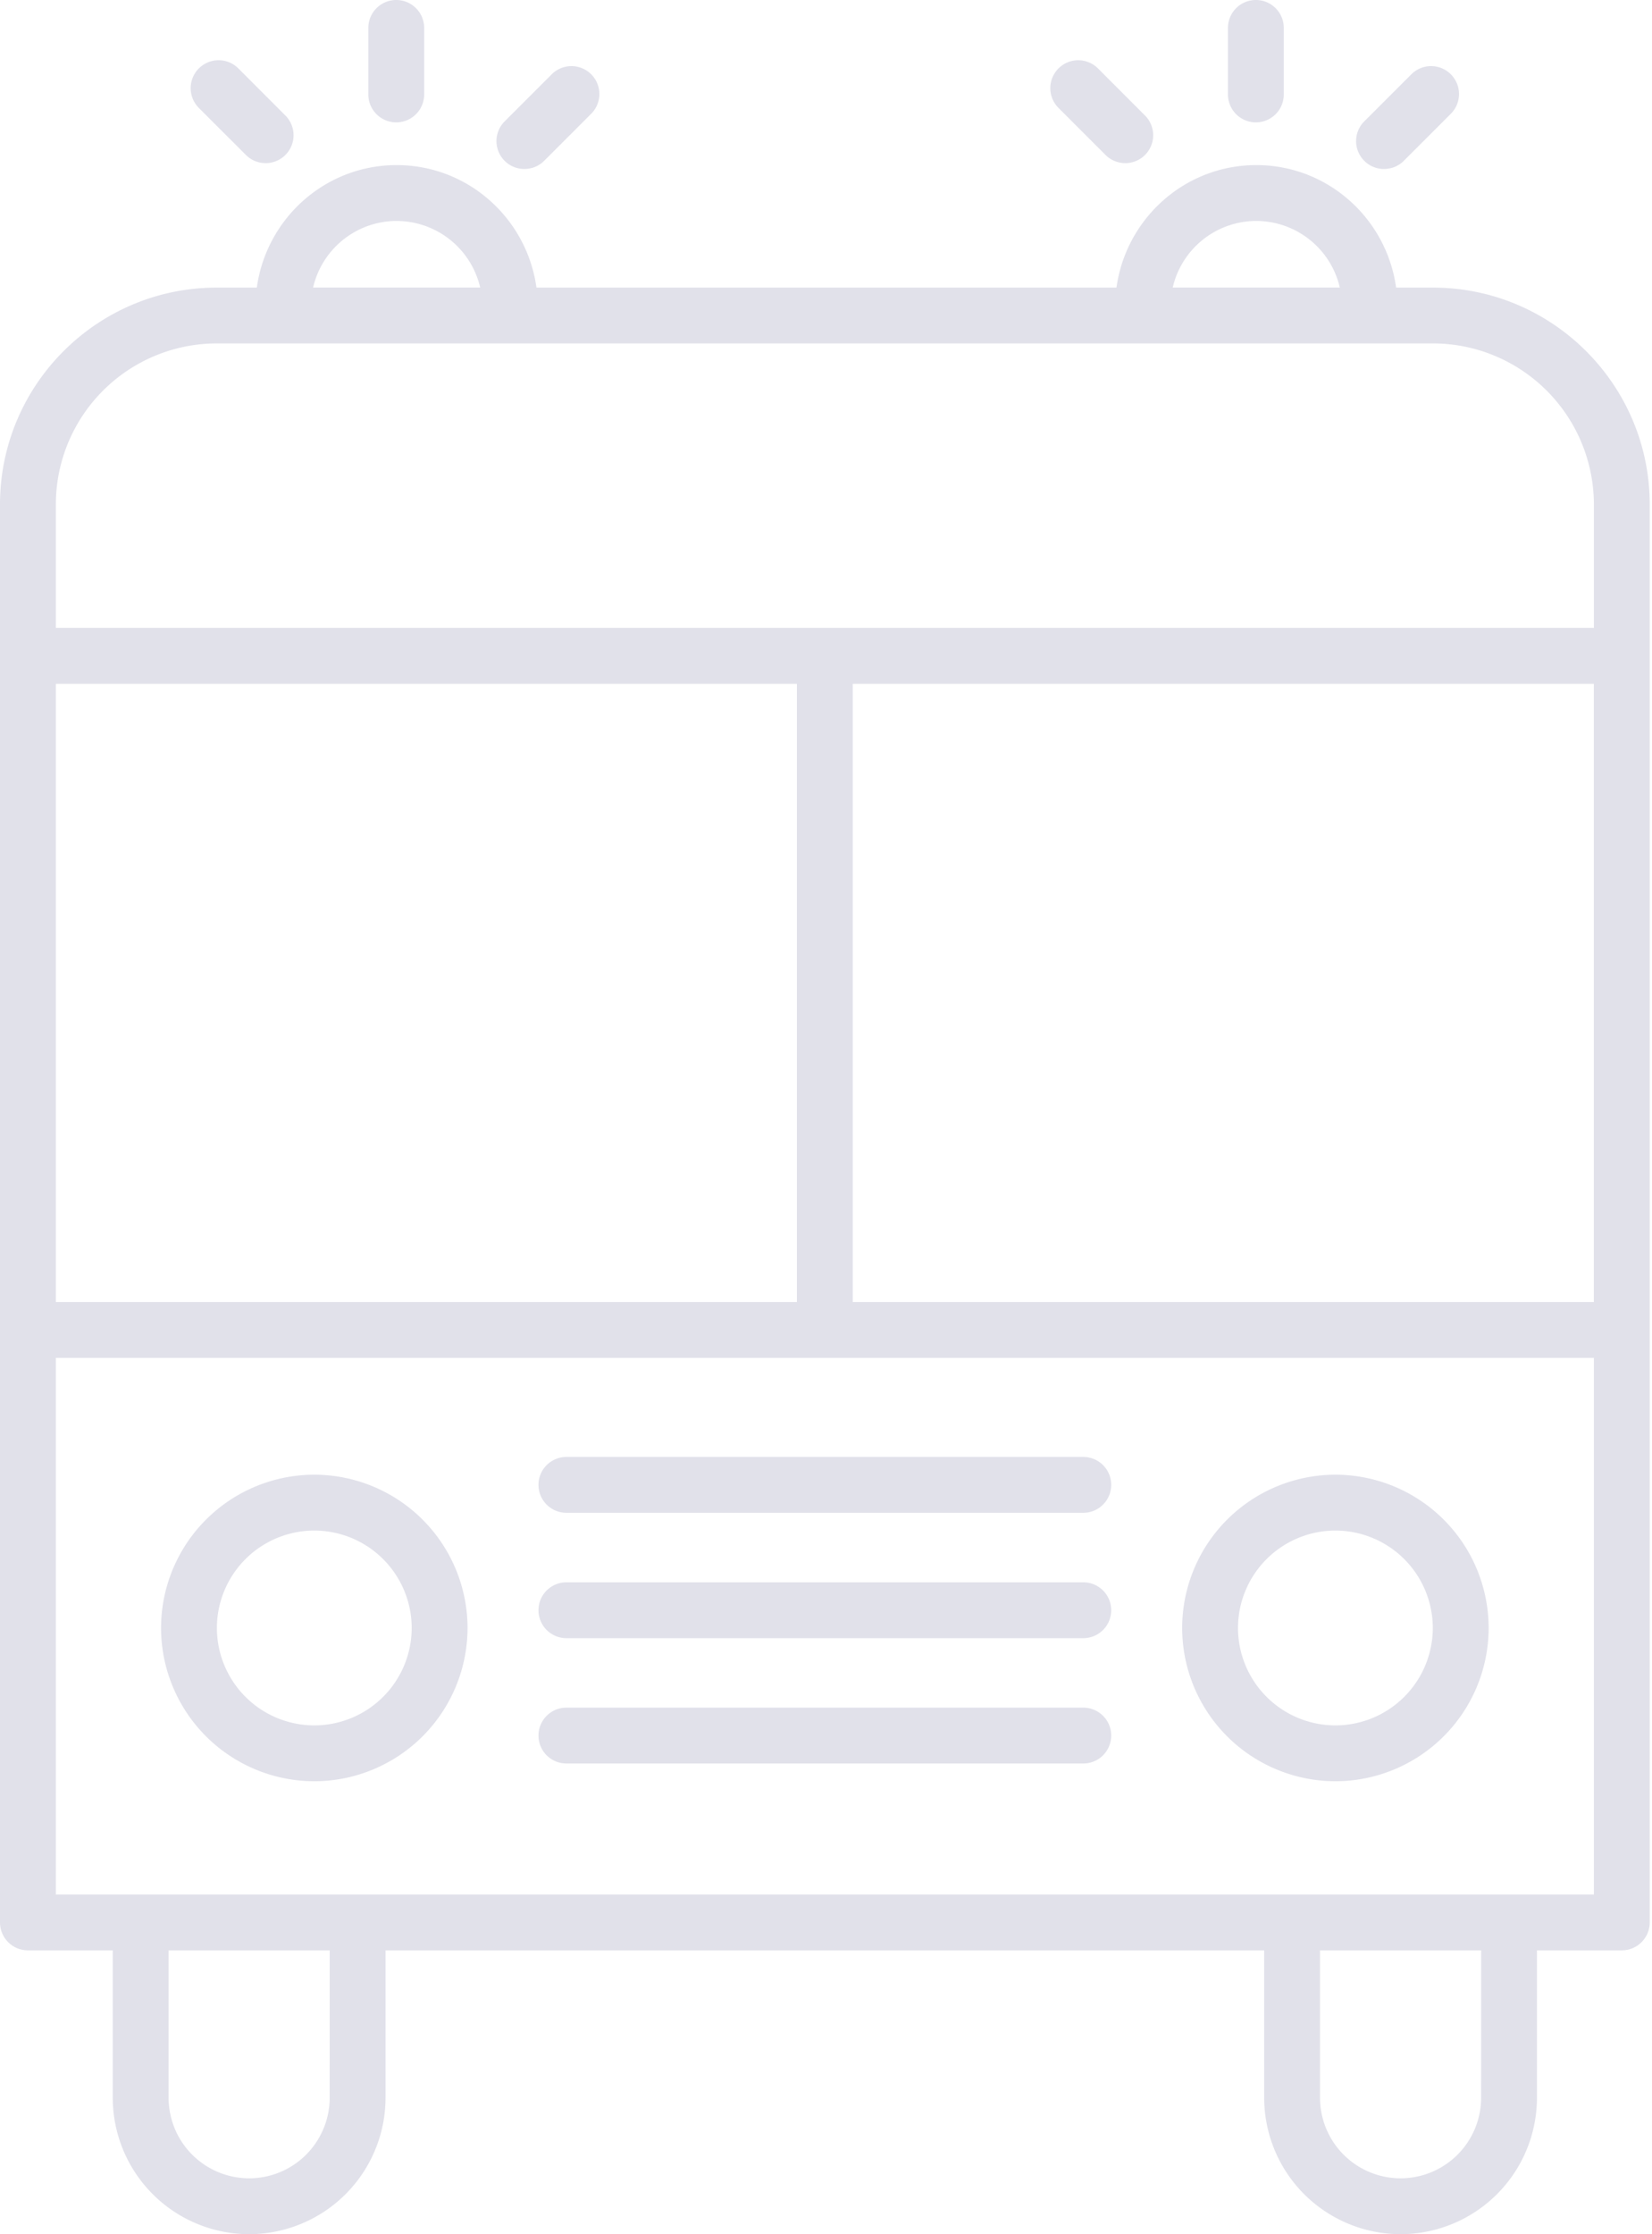 <svg width="71" height="96" fill="none" xmlns="http://www.w3.org/2000/svg"><path d="M46.558 62.603H24.343a1.2 1.2 0 000 2.4h22.215a1.2 1.2 0 000-2.4zm0 5.387H24.343a1.2 1.2 0 000 2.4h22.215a1.2 1.2 0 000-2.4zm0 5.385H24.343a1.2 1.2 0 000 2.4h22.215a1.2 1.2 0 000-2.4zM13.507 63.366a6.593 6.593 0 00-6.585 6.586 6.594 6.594 0 006.585 6.586 6.594 6.594 0 006.587-6.586 6.593 6.593 0 00-6.587-6.586zm0 10.772a4.191 4.191 0 01-4.185-4.186 4.19 4.19 0 014.185-4.186 4.191 4.191 0 014.187 4.186 4.191 4.191 0 01-4.187 4.186zm43.887-10.772a6.594 6.594 0 00-6.587 6.586 6.594 6.594 0 006.587 6.586 6.593 6.593 0 006.585-6.586 6.592 6.592 0 00-6.585-6.586zm0 10.772a4.191 4.191 0 01-4.187-4.186 4.191 4.191 0 014.187-4.186 4.19 4.19 0 014.185 4.186 4.191 4.191 0 01-4.185 4.186z" fill="#E1E1EA"/><path d="M0 21.674v60.93a1.2 1.2 0 001.2 1.2h3.646v6.334A5.868 5.868 0 0010.708 96a5.868 5.868 0 005.862-5.862v-6.334h37.762v6.334A5.868 5.868 0 0060.194 96a5.868 5.868 0 005.862-5.862v-6.334h3.646a1.2 1.2 0 001.2-1.2v-60.93c0-5.137-4.18-9.316-9.317-9.316h-1.583c-.409-2.966-2.934-5.264-6.008-5.264-3.076 0-5.6 2.3-6.01 5.264H23.056c-.41-2.966-2.934-5.264-6.01-5.264-3.076 0-5.6 2.3-6.008 5.264H9.317C4.178 12.356 0 16.536 0 21.674zm68.5 34.272H36.65V29.382H68.5v26.564zm-34.25 0H2.4V29.382h31.85v26.564zM14.17 90.138a3.466 3.466 0 01-3.462 3.462 3.466 3.466 0 01-3.462-3.462v-6.334h6.925l-.001 6.334zm49.486 0a3.466 3.466 0 01-3.462 3.462 3.466 3.466 0 01-3.462-3.462v-6.334h6.926l-.002 6.334zM2.4 81.404V58.346h66.102v23.058H2.4zm51.593-71.91a3.693 3.693 0 013.59 2.862h-7.182a3.693 3.693 0 013.592-2.863zm-36.947 0a3.695 3.695 0 013.592 2.862h-7.182a3.693 3.693 0 013.59-2.863zm-7.73 5.262h52.27a6.925 6.925 0 016.916 6.917v5.309H2.4v-5.309a6.924 6.924 0 016.917-6.917zM18.23 4.058V1.2a1.2 1.2 0 00-2.4 0v2.858a1.2 1.2 0 002.4 0z" fill="#E1E1EA"/><path d="M22.54 7.261c.307 0 .614-.117.848-.351l2.02-2.021a1.199 1.199 0 10-1.696-1.697l-2.02 2.02a1.199 1.199 0 00.848 2.05zM11.416 7.01a1.199 1.199 0 00.848-2.048l-2.02-2.022a1.199 1.199 0 10-1.698 1.697l2.021 2.02c.234.235.541.352.849.352zm43.759-2.952V1.2a1.2 1.2 0 00-2.4 0v2.858a1.2 1.2 0 002.4 0zm4.31 3.203c.308 0 .615-.117.849-.351l2.02-2.021a1.199 1.199 0 10-1.696-1.697l-2.021 2.02a1.199 1.199 0 00.848 2.05zM48.361 7.01a1.199 1.199 0 00.848-2.048l-2.02-2.022a1.199 1.199 0 10-1.697 1.697l2.02 2.02c.236.235.542.352.849.352z" fill="#E1E1EA"/></svg>